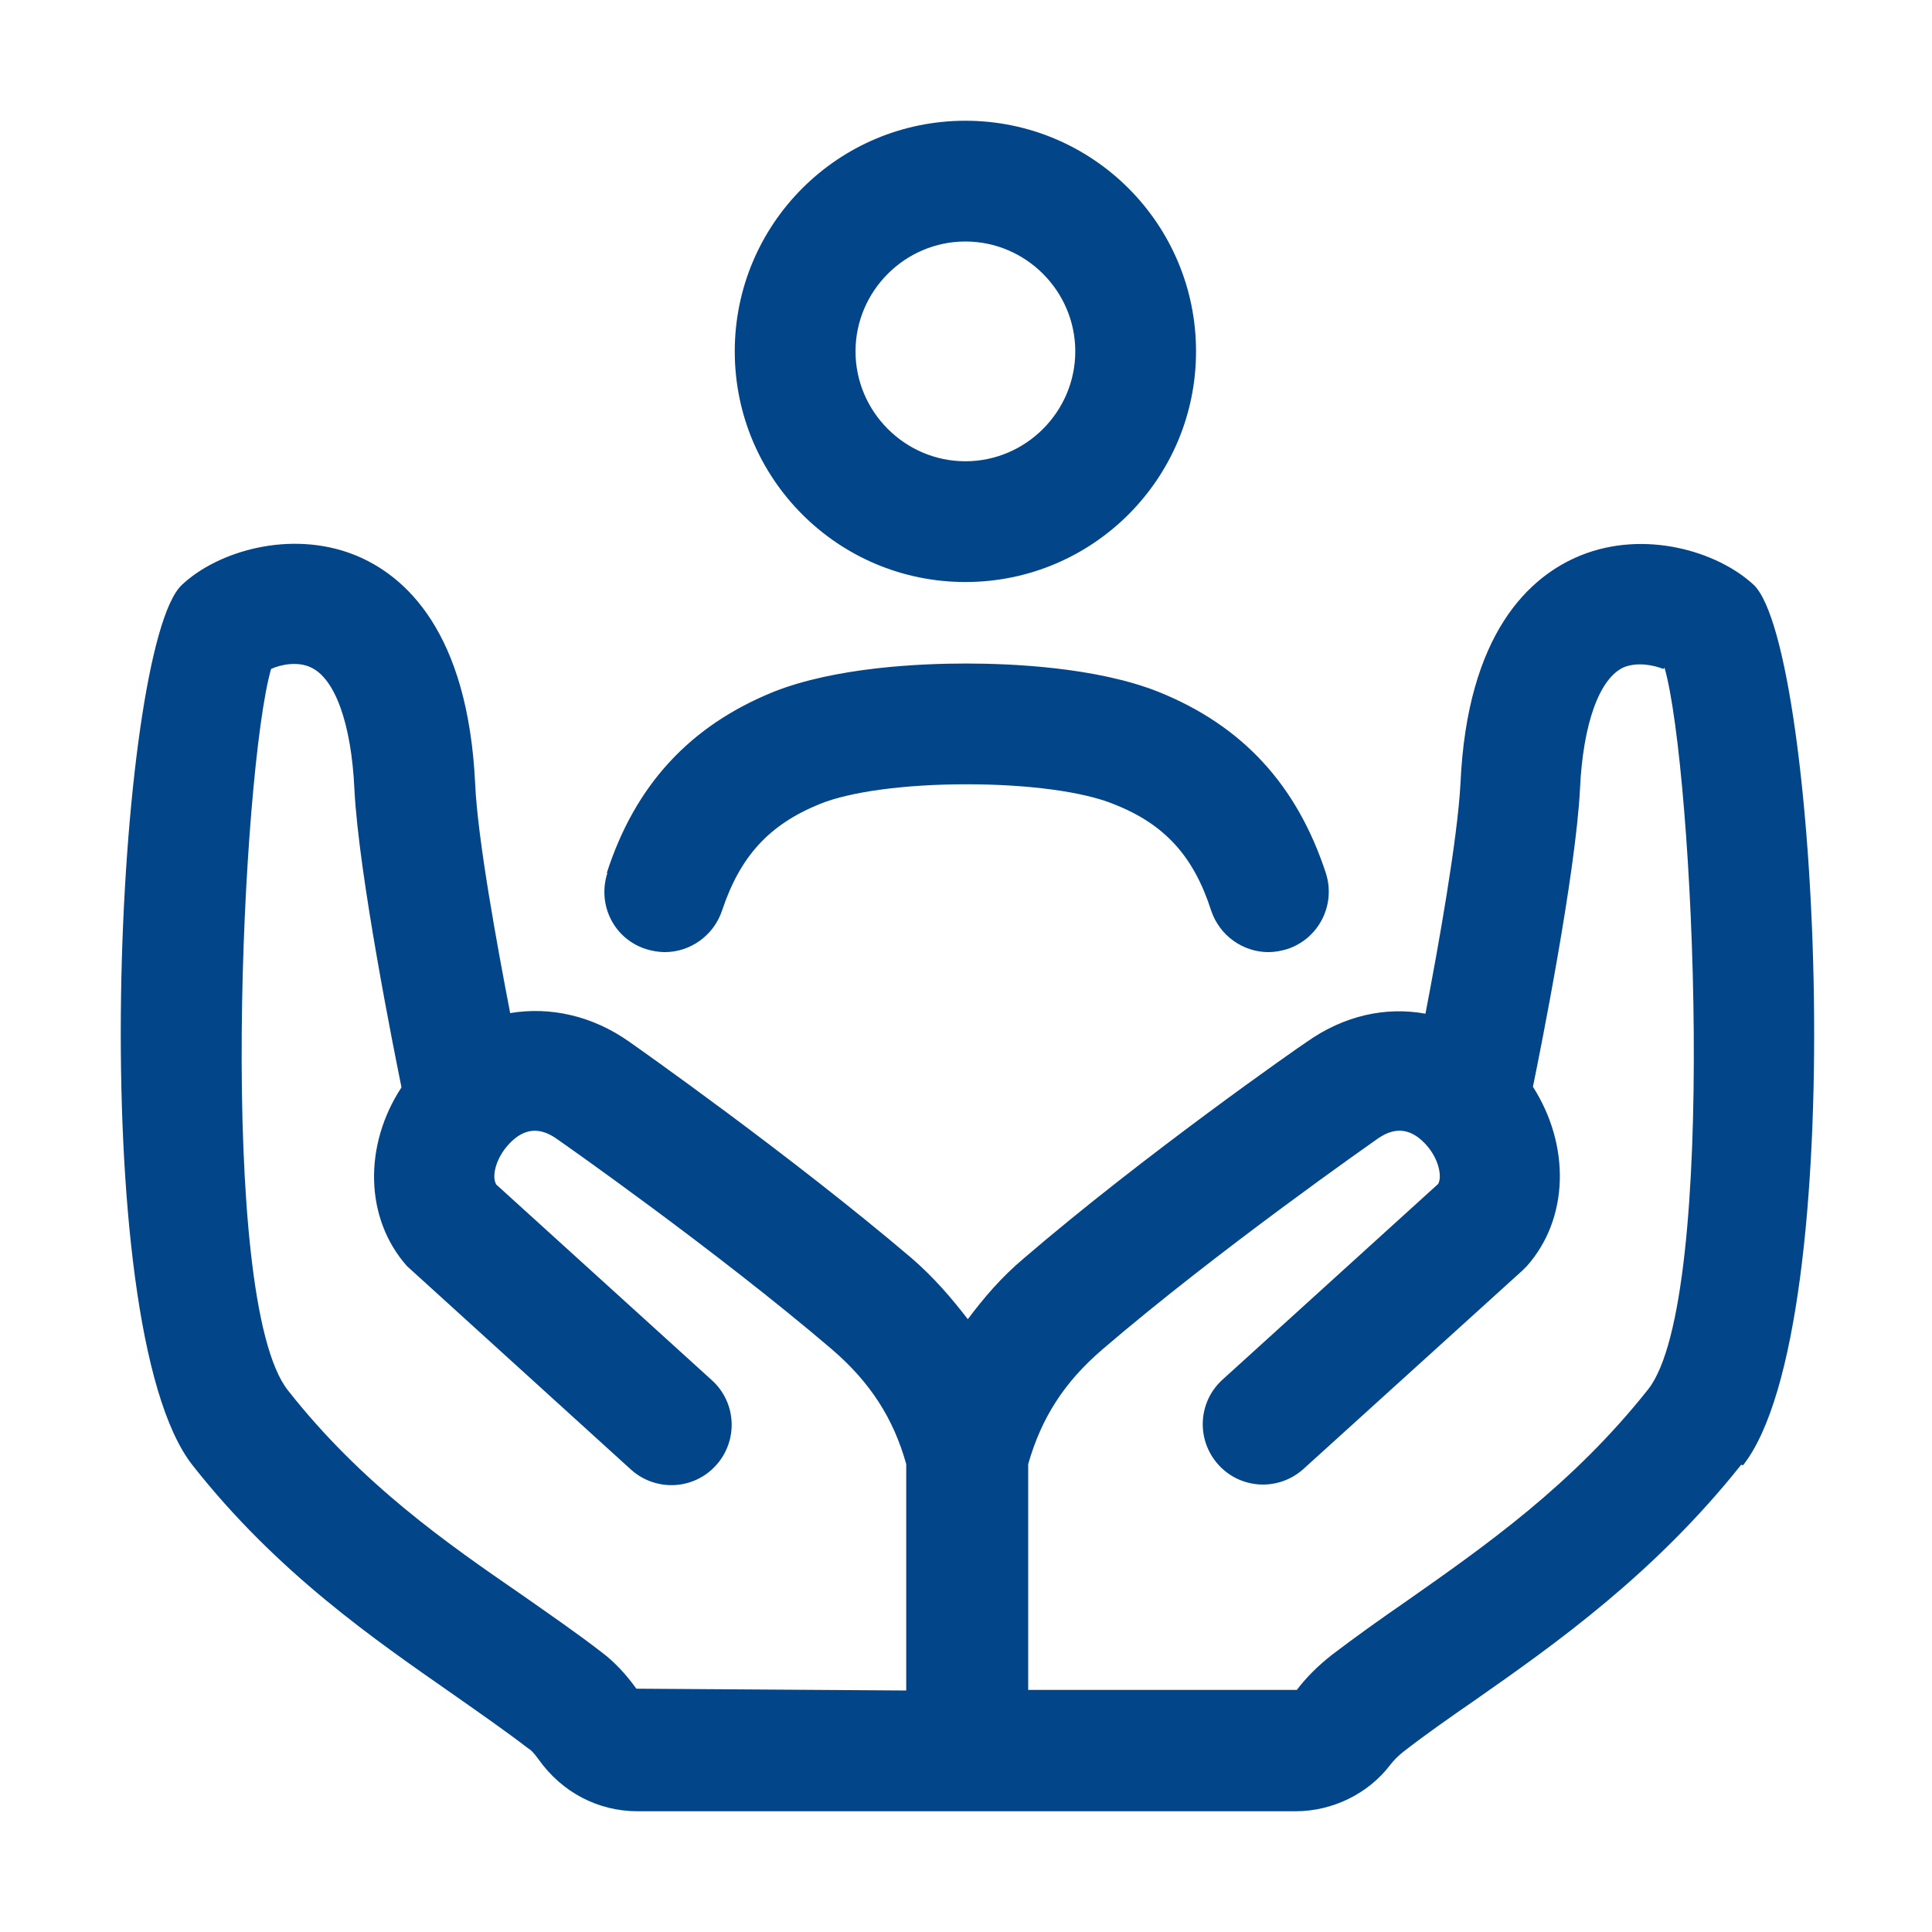 <svg width="32" height="32" viewBox="0 0 32 32" fill="none" xmlns="http://www.w3.org/2000/svg">
<path d="M10.05 14.46C10.52 13 11.43 12.02 12.81 11.46C13.84 11.05 15.25 10.99 16 10.99C16.75 10.99 18.16 11.05 19.19 11.46C20.58 12.02 21.48 13 21.96 14.46C22.13 14.99 21.84 15.55 21.32 15.72C21.22 15.75 21.11 15.77 21.01 15.77C20.59 15.77 20.2 15.5 20.06 15.08C19.77 14.18 19.29 13.65 18.45 13.32C17.94 13.11 17.02 12.99 16.01 12.99C15 12.99 14.08 13.11 13.57 13.32C12.74 13.66 12.26 14.18 11.96 15.08C11.82 15.5 11.43 15.77 11.01 15.77C10.91 15.77 10.8 15.75 10.7 15.72C10.17 15.55 9.89 14.99 10.06 14.46H10.05ZM12.17 5.82C12.17 3.71 13.88 2 15.99 2C18.1 2 19.81 3.71 19.81 5.82C19.81 7.93 18.1 9.64 15.99 9.64C13.88 9.64 12.17 7.93 12.17 5.82ZM14.17 5.82C14.17 6.82 14.99 7.64 15.99 7.64C16.99 7.64 17.81 6.82 17.81 5.82C17.81 4.82 16.99 4 15.99 4C14.99 4 14.17 4.82 14.17 5.82ZM28.84 24.26C27.4 26.07 25.76 27.23 24.43 28.16C24.01 28.45 23.61 28.73 23.25 29.01C23.16 29.08 23.08 29.16 23.02 29.24C22.66 29.71 22.07 30 21.46 30H10.56C9.91 30 9.31 29.69 8.92 29.14C8.84 29.03 8.79 28.98 8.75 28.96C8.36 28.66 7.94 28.37 7.5 28.06C6.21 27.16 4.59 26.05 3.19 24.27C1.36 21.95 1.92 10.72 3.01 9.69C3.6 9.13 4.81 8.77 5.87 9.19C6.72 9.53 7.75 10.47 7.87 12.98C7.91 13.9 8.24 15.69 8.45 16.78C9.11 16.67 9.81 16.82 10.43 17.26C10.53 17.33 13.09 19.13 15.1 20.84C15.47 21.16 15.76 21.5 16.03 21.85C16.3 21.49 16.59 21.15 16.96 20.84C18.95 19.13 21.53 17.33 21.64 17.26C22.26 16.82 22.95 16.67 23.61 16.79C23.82 15.7 24.14 13.91 24.19 12.98C24.3 10.48 25.34 9.54 26.18 9.2C27.24 8.77 28.45 9.13 29.05 9.69C30.13 10.74 30.68 21.97 28.87 24.27L28.84 24.26ZM15.01 27.99V26.17V24.25C14.8 23.5 14.42 22.9 13.78 22.35C11.86 20.71 9.29 18.91 9.26 18.89C9.12 18.79 8.79 18.55 8.42 18.96C8.21 19.19 8.14 19.49 8.22 19.62L11.79 22.86C12.2 23.23 12.23 23.86 11.86 24.27C11.49 24.68 10.86 24.71 10.45 24.34L6.74 20.97C6.04 20.18 6.02 18.97 6.65 18.01C6.53 17.42 5.94 14.48 5.87 13.07C5.82 11.99 5.55 11.23 5.14 11.05C4.92 10.95 4.64 11.01 4.49 11.08C4.01 12.74 3.58 21.53 4.77 23.03C5.99 24.58 7.4 25.56 8.65 26.42C9.12 26.75 9.57 27.06 9.97 27.37C10.17 27.52 10.36 27.72 10.54 27.97L15.01 28V27.99ZM27.55 11.08C27.4 11.02 27.13 10.96 26.9 11.05C26.49 11.23 26.22 11.99 26.17 13.06C26.1 14.47 25.51 17.42 25.39 18C26.01 18.97 25.99 20.18 25.29 20.97L25.22 21.04L21.59 24.33C21.18 24.7 20.55 24.67 20.18 24.26C19.81 23.85 19.84 23.22 20.25 22.85L23.82 19.61C23.89 19.49 23.83 19.19 23.62 18.96C23.25 18.55 22.92 18.79 22.79 18.88C22.75 18.91 20.17 20.71 18.26 22.35C17.63 22.89 17.25 23.48 17.03 24.25V27.99H21.48C21.63 27.79 21.83 27.59 22.06 27.41C22.44 27.12 22.86 26.82 23.31 26.51C24.59 25.61 26.04 24.6 27.3 23.01C28.47 21.52 28.05 12.73 27.57 11.06L27.55 11.08Z" fill="#024588"/>
</svg>
